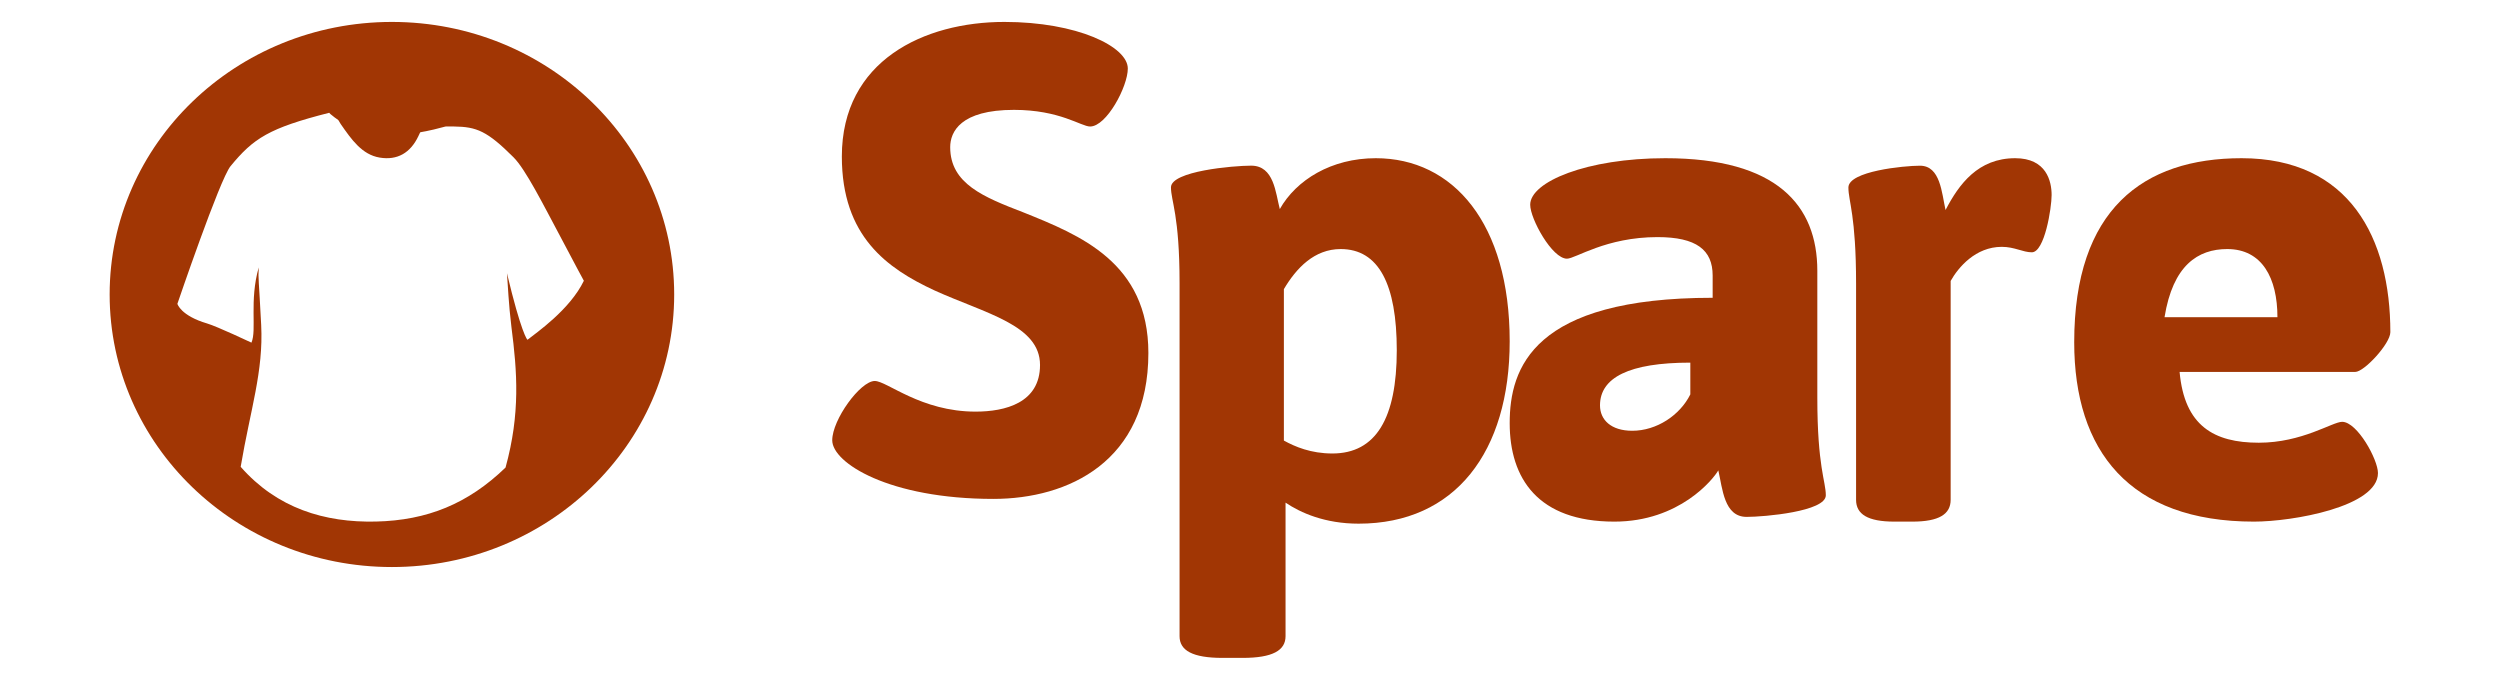 <?xml version="1.0" encoding="UTF-8"?>
<svg width="114px" height="31px" viewBox="0 0 114 31" version="1.1" xmlns="http://www.w3.org/2000/svg" xmlns:xlink="http://www.w3.org/1999/xlink">
    <!-- Generator: Sketch 51.1 (57501) - http://www.bohemiancoding.com/sketch -->
    <title>logo_spare_alt</title>
    <desc>Created with Sketch.</desc>
    <defs></defs>
    <g id="logo_spare_alt" stroke="none" stroke-width="1" fill="none" fill-rule="evenodd">
        <g id="option-2" transform="translate(5, 1)" fill="#A13604">
            <path d="M46.428,2.126 C46.428,2.947 45.459,4.769 44.708,4.769 C44.302,4.769 43.332,4.01 41.237,4.01 C38.798,4.01 38.329,5.012 38.329,5.711 C38.329,7.382 39.862,7.989 41.675,8.688 C44.239,9.721 47.366,10.966 47.366,15.097 C47.366,20.049 43.708,21.75 40.299,21.75 C35.546,21.75 32.95,20.109 32.95,19.077 C32.95,18.135 34.233,16.373 34.889,16.373 C35.452,16.373 36.985,17.77 39.486,17.77 C40.831,17.77 42.425,17.376 42.425,15.644 C42.425,13.821 39.955,13.305 37.61,12.242 C35.452,11.239 33.388,9.781 33.388,6.136 C33.388,1.762 37.141,0 40.799,0 C44.114,0 46.428,1.124 46.428,2.126" id="Fill-1"></path>
            <path d="M53.545,12.184 L53.545,19.09 C54.05,19.369 54.776,19.679 55.756,19.679 C57.746,19.679 58.693,18.068 58.693,14.971 C58.693,11.968 57.872,10.357 56.135,10.357 C54.934,10.357 54.113,11.224 53.545,12.184 M63.842,14.562 C63.842,19.601 61.36,22.879 56.952,22.879 C55.417,22.879 54.307,22.384 53.621,21.92 L53.621,28.01 C53.621,28.66 53.033,29 51.661,29 L50.747,29 C49.375,29 48.788,28.66 48.788,28.01 L48.788,11.903 C48.788,8.811 48.396,8.162 48.396,7.544 C48.396,6.802 51.237,6.554 52.053,6.554 C53.098,6.554 53.164,7.791 53.359,8.533 C54.111,7.204 55.711,6.214 57.735,6.214 C61.262,6.214 63.842,9.182 63.842,14.562" id="Fill-3"></path>
            <path d="M67.96,17.484 C67.96,18.143 68.461,18.643 69.431,18.643 C70.549,18.643 71.608,17.932 72.079,16.984 L72.079,15.536 C69.284,15.536 67.96,16.22 67.96,17.484 M77.87,11.349 L77.87,17.129 C77.87,20.295 78.257,20.941 78.257,21.587 C78.257,22.325 75.452,22.57 74.646,22.57 C73.614,22.57 73.549,21.279 73.355,20.449 C73.129,20.849 71.582,22.786 68.614,22.786 C65.132,22.786 63.842,20.818 63.842,18.297 C63.842,15.776 64.906,12.579 73.097,12.579 L73.097,11.564 C73.097,10.396 72.356,9.812 70.582,9.812 C68.228,9.812 66.841,10.796 66.454,10.796 C65.777,10.796 64.777,8.981 64.777,8.336 C64.777,7.291 67.357,6.214 70.937,6.214 C76.032,6.214 77.87,8.367 77.87,11.349" id="Fill-6"></path>
            <path d="M88.554,7.893 C88.554,8.484 88.234,10.505 87.651,10.505 C87.243,10.505 86.864,10.256 86.281,10.256 C85.087,10.256 84.299,11.189 83.95,11.811 L83.95,21.791 C83.95,22.444 83.425,22.786 82.201,22.786 L81.385,22.786 C80.161,22.786 79.637,22.444 79.637,21.791 L79.637,11.935 C79.637,8.826 79.287,8.173 79.287,7.551 C79.287,6.805 81.822,6.556 82.551,6.556 C83.484,6.556 83.542,7.8 83.717,8.577 C84.329,7.396 85.203,6.214 86.893,6.214 C88.321,6.214 88.554,7.271 88.554,7.893" id="Fill-8"></path>
            <path d="M93.703,13.464 L98.851,13.464 C98.851,11.68 98.152,10.357 96.563,10.357 C95.228,10.357 94.084,11.095 93.703,13.464 M104,14.147 C104,14.669 102.807,15.96 102.398,15.96 L94.39,15.96 C94.609,18.42 95.96,19.188 98.001,19.188 C99.98,19.188 101.362,18.235 101.801,18.235 C102.493,18.235 103.435,19.957 103.435,20.572 C103.435,22.109 99.54,22.786 97.782,22.786 C92.097,22.786 89.584,19.557 89.584,14.607 C89.584,8.551 92.725,6.214 97.216,6.214 C102.147,6.214 104,9.873 104,14.147" id="Fill-10"></path>
            <g id="shirt-icon">
                <path d="M19.055,14.493 C19.042,14.503 18.765,14.176 18.117,11.458 C18.163,12.029 18.19,12.843 18.322,13.919 C18.583,15.949 18.733,17.847 18.053,20.32 C16.339,21.974 14.482,22.729 12.143,22.783 C9.804,22.837 7.634,22.178 5.975,20.287 C6.419,17.659 7.018,15.944 6.91,13.818 C6.802,11.694 6.768,11.754 6.798,11.194 C6.361,12.725 6.718,14.049 6.466,14.624 C6.466,14.624 4.898,13.884 4.447,13.751 C3.233,13.394 3.089,12.854 3.089,12.854 C3.089,12.854 5.022,7.175 5.512,6.578 C6.56,5.303 7.265,4.842 10.011,4.143 C10.031,4.166 10.047,4.184 10.067,4.201 C10.1,4.23 11.092,5.09 12.143,5.158 C13.527,5.247 14.76,4.92 15.311,4.77 C15.333,4.764 15.406,4.765 15.443,4.768 C15.533,4.768 15.619,4.767 15.701,4.768 C16.739,4.781 17.215,4.974 18.416,6.172 C18.968,6.722 19.758,8.303 20.602,9.884 C21.446,11.466 21.454,11.504 21.624,11.803 C20.981,13.131 19.447,14.18 19.055,14.493 M12.871,0 C5.763,0 0,5.564 0,12.429 C0,19.292 5.763,24.857 12.871,24.857 C19.98,24.857 25.743,19.292 25.743,12.429 C25.743,5.564 19.98,0 12.871,0" id="Fill-14"></path>
                <path d="M10.297,4.143 C10.366,4.323 10.442,4.52 10.535,4.654 C11.032,5.371 11.511,6.053 12.313,6.186 C13.116,6.32 13.718,5.974 14.081,5.202 C14.196,4.959 14.251,4.85 14.319,4.668 C14.356,4.569 14.387,4.469 14.416,4.367 C14.034,4.462 13.204,4.635 12.278,4.617 C11.469,4.602 10.735,4.409 10.297,4.143" id="Fill-12"></path>
            </g>
        </g>
    </g>
</svg>